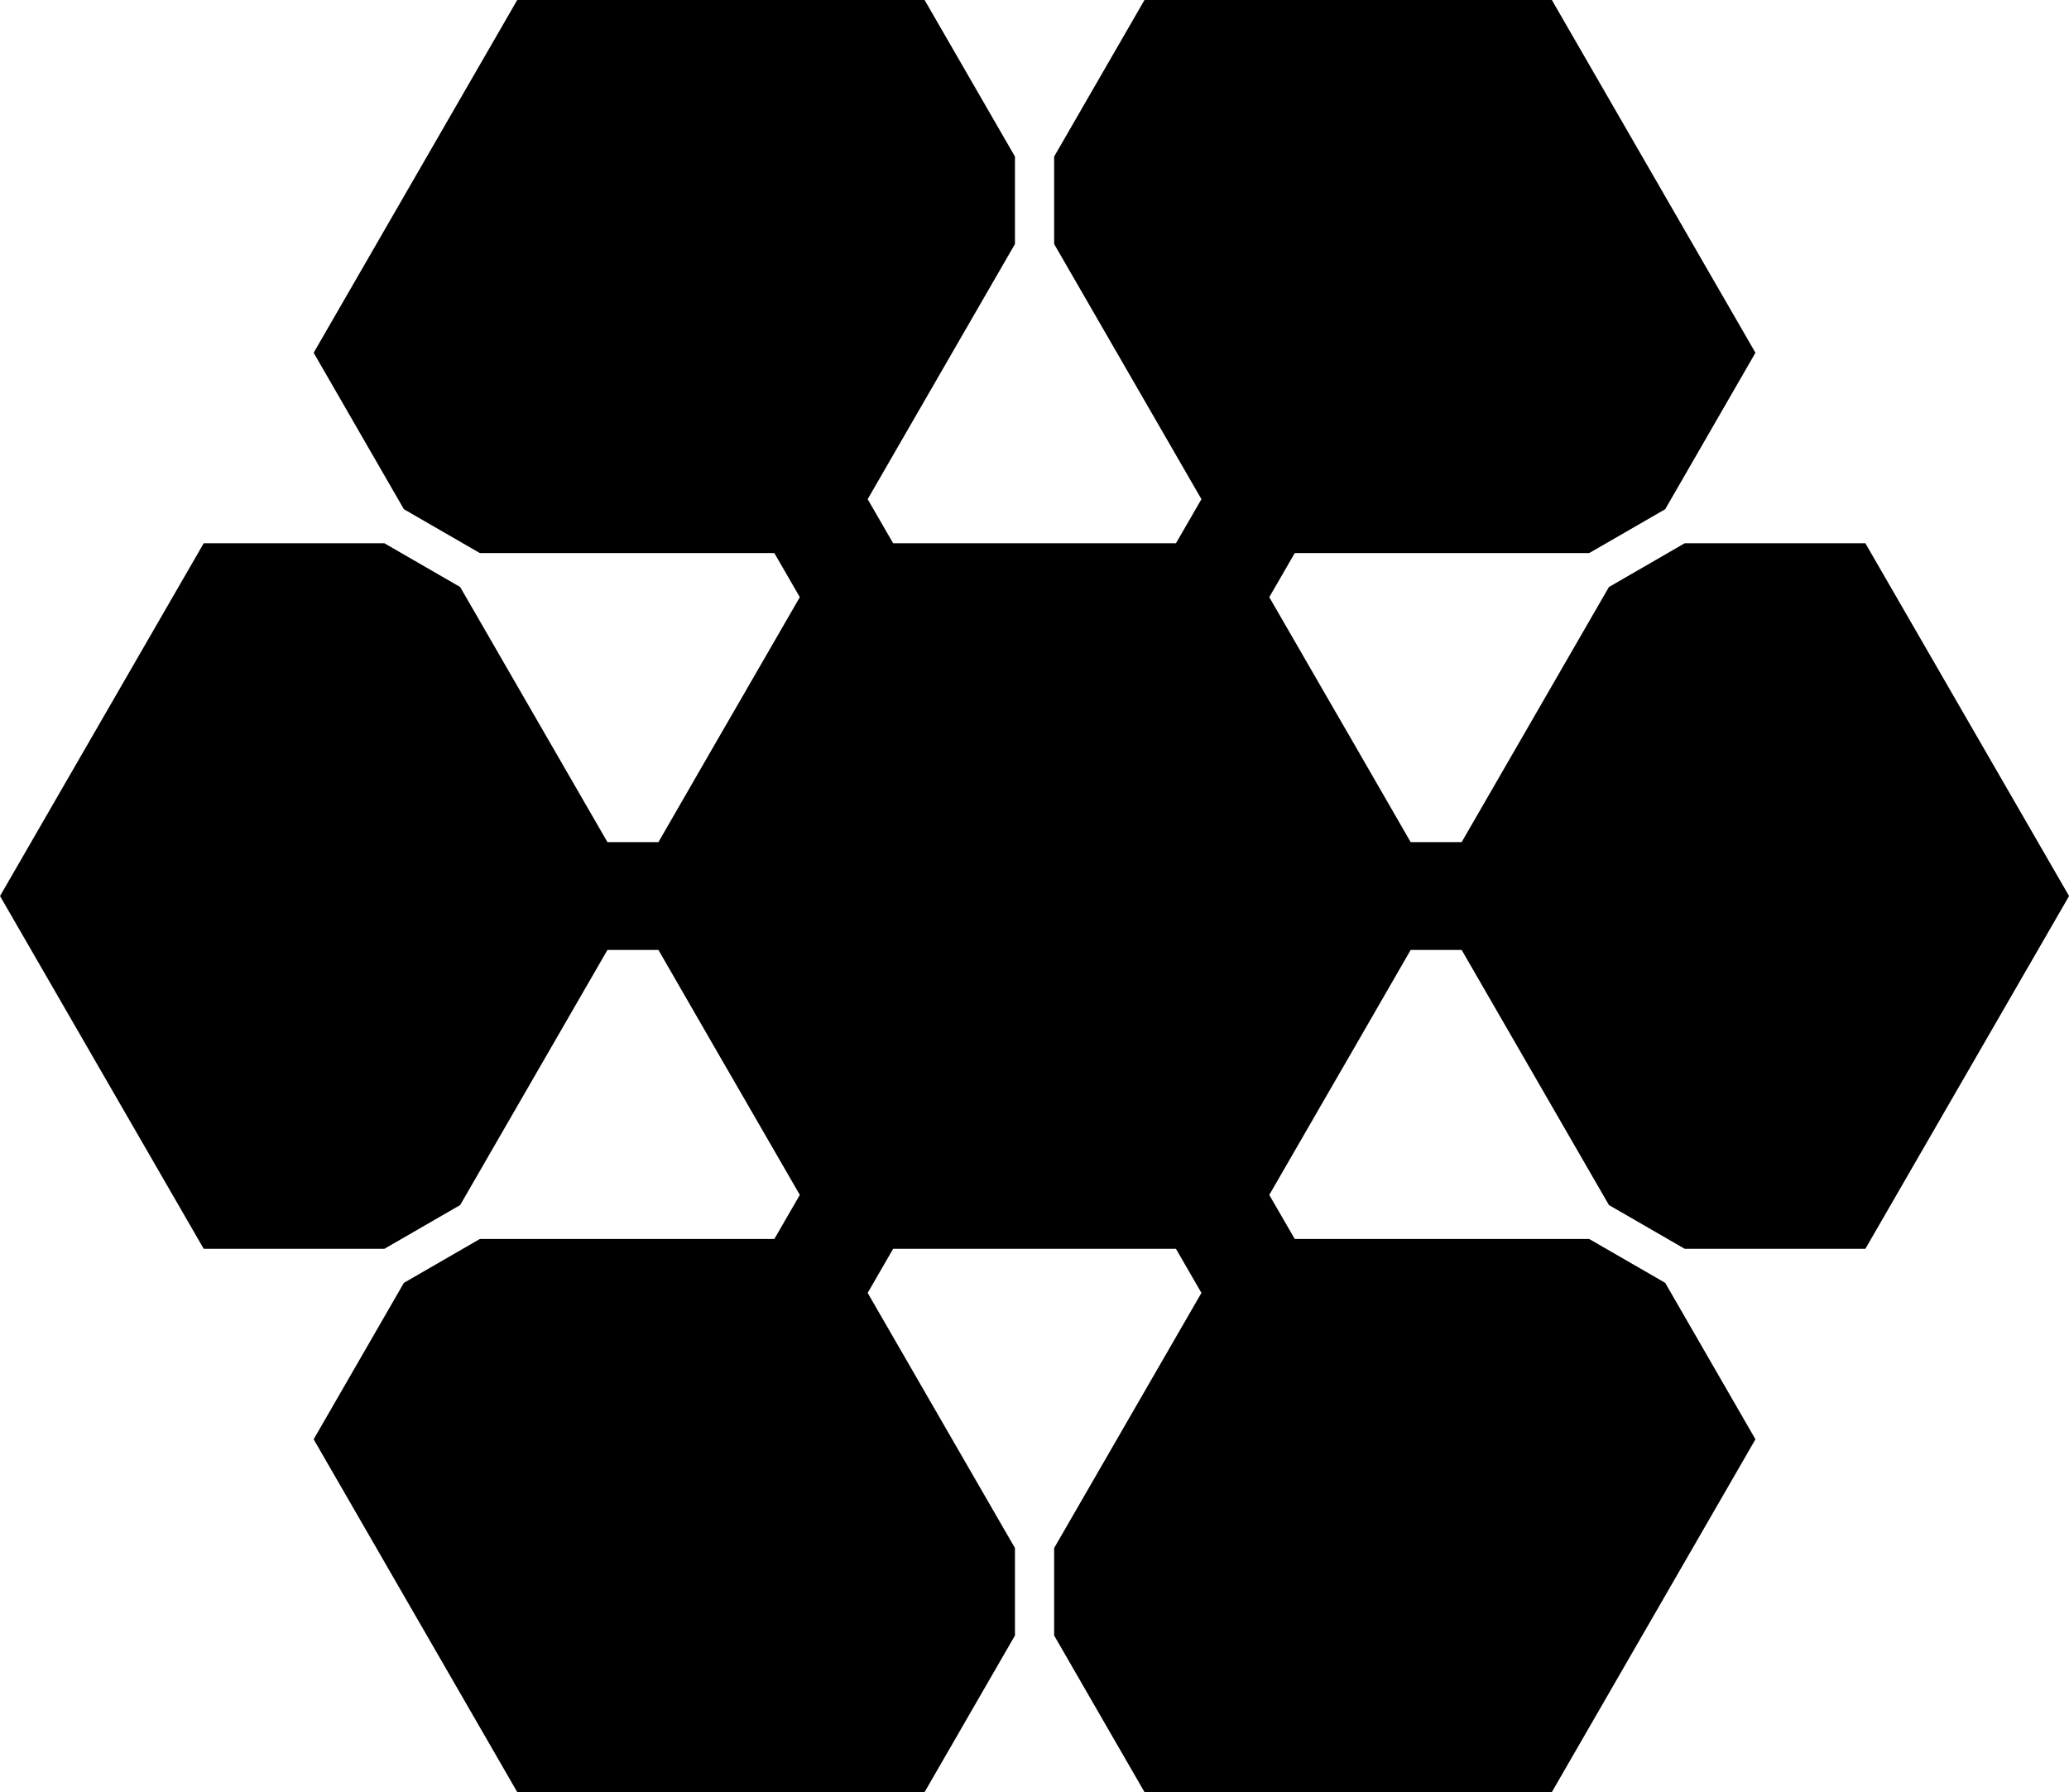 <svg xmlns="http://www.w3.org/2000/svg" viewBox="0 0 211.17 182.88"><defs><style>.cls-1{stroke:#000;stroke-miterlimit:10;}</style></defs><g id="Layer_2" data-name="Layer 2"><g id="Layer_1-2" data-name="Layer 1"><polygon class="cls-1" points="135.08 111.36 128.97 121.94 131.86 126.94 162.07 126.94 169.59 131.28 178.59 146.88 158.1 182.38 117.1 182.38 108.09 166.77 108.09 158.11 123.2 131.94 120.31 126.94 90.87 126.94 87.98 131.94 103.09 158.11 103.09 166.77 94.08 182.38 53.08 182.38 32.59 146.88 41.59 131.28 49.11 126.94 79.32 126.94 82.21 121.94 76.1 111.36 73.59 107.02 67.49 96.44 61.71 96.44 46.6 122.61 39.1 126.94 21.08 126.94 0.58 91.44 21.08 55.94 39.1 55.94 46.6 60.27 61.71 86.44 67.49 86.44 73.59 75.86 76.1 71.52 82.21 60.94 79.32 55.94 49.11 55.94 41.59 51.6 32.59 36 53.08 0.5 94.08 0.5 103.09 16.11 103.09 24.77 87.98 50.94 90.87 55.94 120.31 55.94 123.2 50.94 108.09 24.77 108.09 16.11 117.1 0.5 158.1 0.5 178.59 36 169.59 51.6 162.07 55.94 131.86 55.94 128.97 60.94 135.08 71.52 137.59 75.86 143.69 86.44 149.47 86.44 164.58 60.27 172.08 55.94 190.1 55.94 210.6 91.44 190.1 126.94 172.08 126.94 164.58 122.61 149.47 96.44 143.69 96.44 137.59 107.02 135.08 111.36"/></g></g></svg>